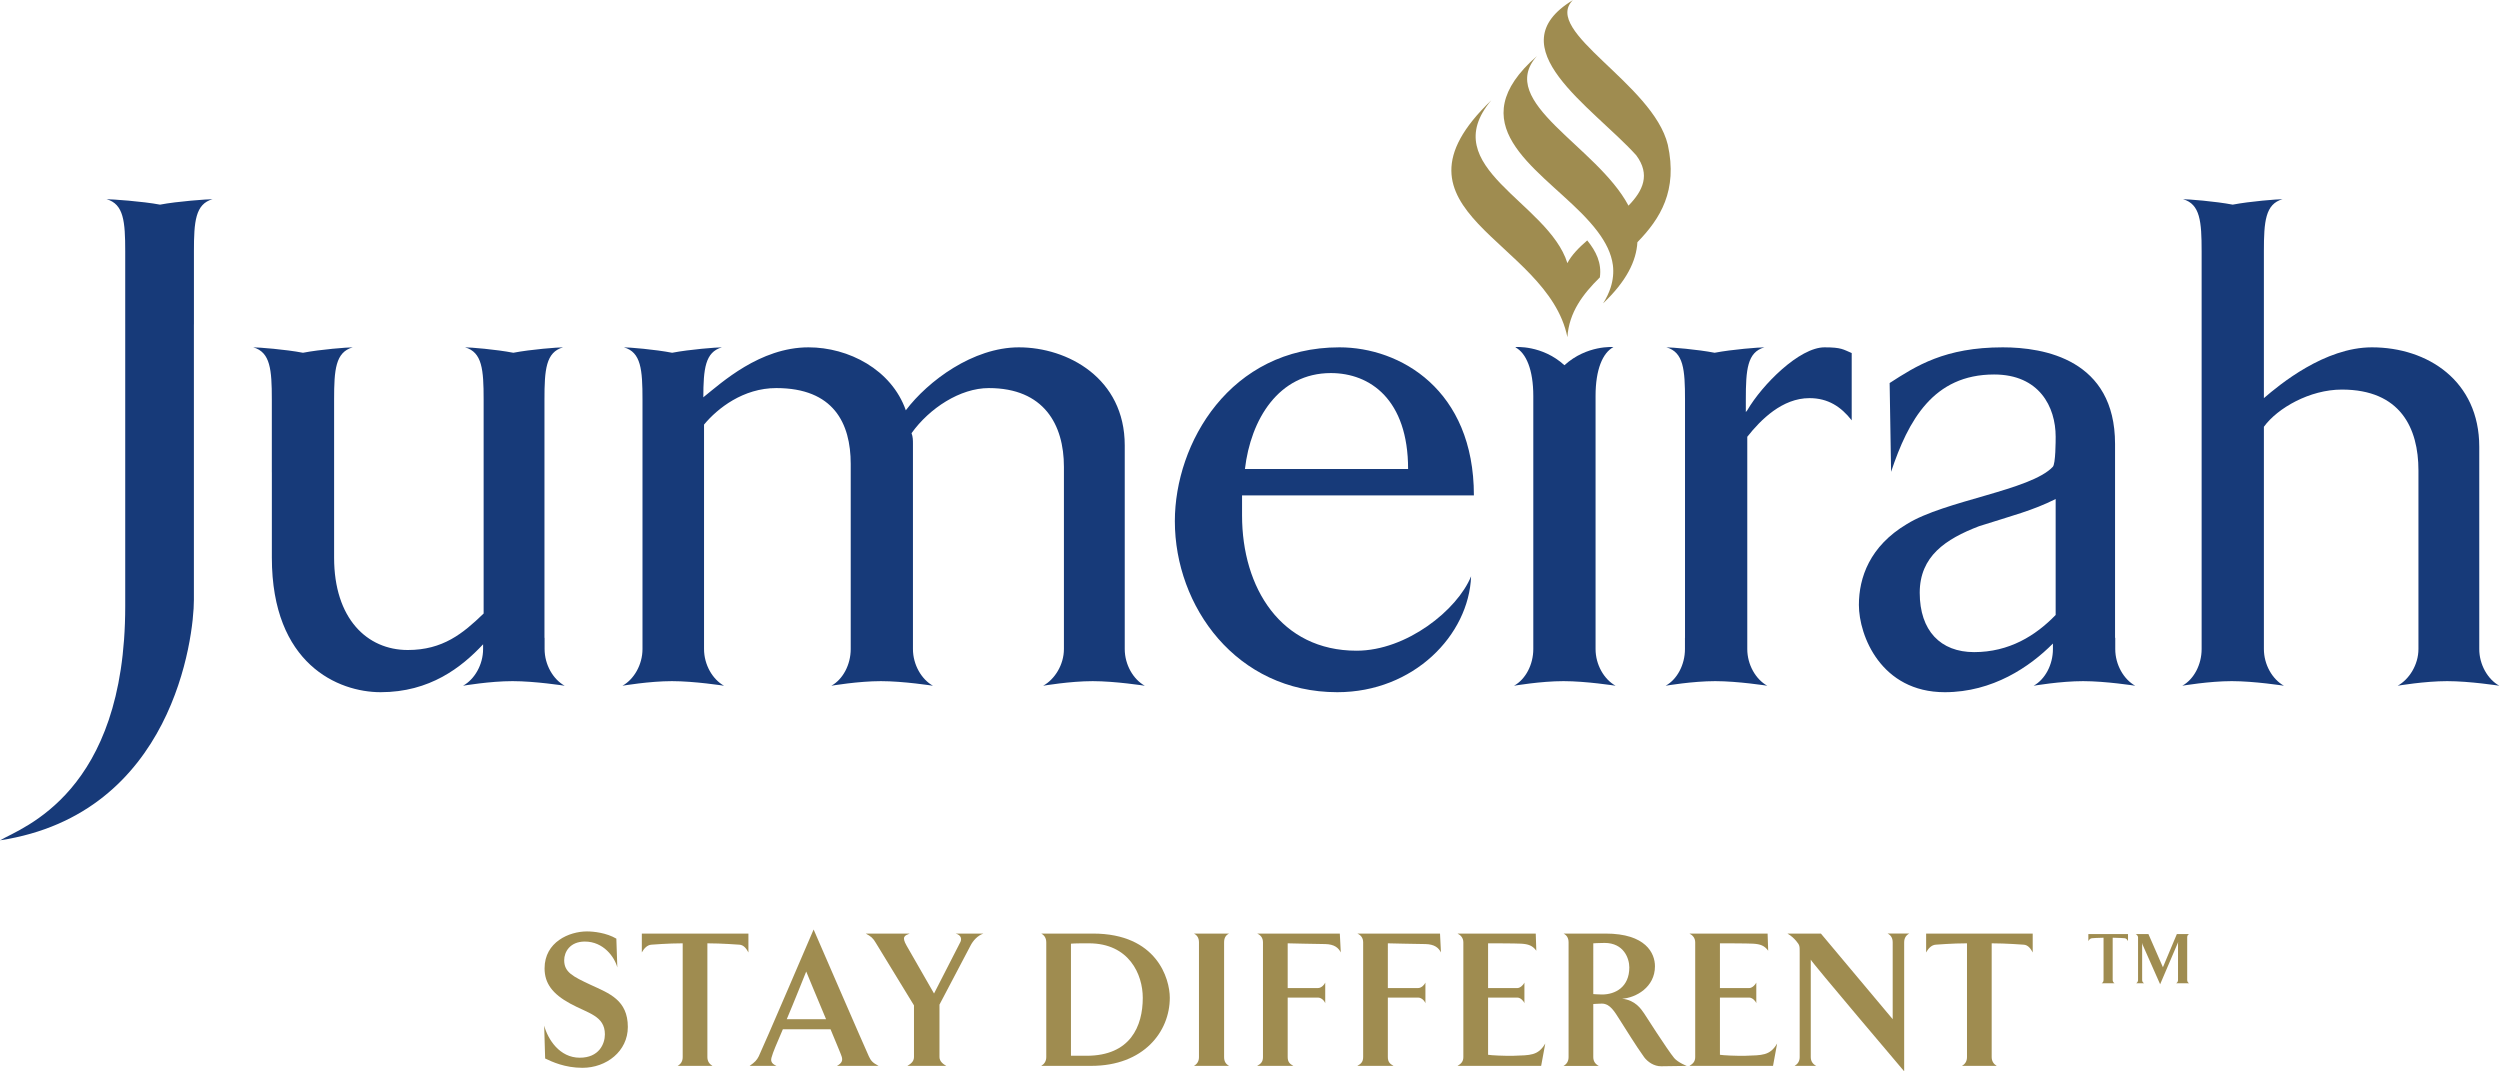 <?xml version="1.0" encoding="UTF-8" standalone="no"?>
<!-- Created with Inkscape (http://www.inkscape.org/) -->

<svg
   version="1.1"
   id="svg2"
   width="116.867"
   height="50.08"
   viewBox="0 0 116.867 50.08"
   sodipodi:docname="jumeirah.eps"
   xmlns:inkscape="http://www.inkscape.org/namespaces/inkscape"
   xmlns:sodipodi="http://sodipodi.sourceforge.net/DTD/sodipodi-0.dtd"
   xmlns="http://www.w3.org/2000/svg"
   xmlns:svg="http://www.w3.org/2000/svg">
  <defs
     id="defs6" />
  <sodipodi:namedview
     id="namedview4"
     pagecolor="#ffffff"
     bordercolor="#000000"
     borderopacity="0.25"
     inkscape:showpageshadow="2"
     inkscape:pageopacity="0.0"
     inkscape:pagecheckerboard="0"
     inkscape:deskcolor="#d1d1d1" />
  <g
     id="g8"
     inkscape:groupmode="layer"
     inkscape:label="ink_ext_XXXXXX"
     transform="matrix(1.333,0,0,-1.333,0,50.08)">
    <g
       id="g10"
       transform="scale(0.1)">
      <path
         d="m 436.586,211.223 h 57.219 c 0,24.336 -13.301,33.64 -27.09,33.64 -18.34,0 -28.117,-16.316 -30.129,-33.64 m 32.375,-78.274 c -35.383,0 -56.953,30.098 -56.953,59.973 0,27.351 19.308,60.965 57.715,60.965 21.308,0 47.156,-14.813 47.156,-51.934 h -81.305 v -7.031 c 0,-25.352 13.563,-47.422 40.164,-47.422 17.559,0 35.371,14.309 40.157,26.094 -0.762,-20.574 -20.098,-40.645 -46.934,-40.645"
         style="fill:#173a79;fill-opacity:1;fill-rule:nonzero;stroke:none"
         id="path12" />
      <path
         d="m 692.301,147.004 c -11.797,0 -19.074,7.519 -19.074,20.809 0,12.804 9.035,18.828 20.812,23.351 11.797,3.758 18.848,5.508 26.856,9.531 v -40.656 c -7.012,-7.273 -16.309,-13.035 -28.594,-13.035 m 49.492,1.074 v 3.945 h -0.07 c 0,0.254 0,0.508 0,0.743 v 67.246 c 0,29.609 -24.852,33.875 -39.383,33.875 -20.332,0 -30.391,-6.524 -39.668,-12.52 l 0.508,-31.133 c 6.023,18.055 14.804,34.133 36.133,34.133 15.82,0 21.582,-11.301 21.582,-21.847 0,-1.25 0,-9.532 -1.008,-10.536 -7.774,-8.273 -37.879,-11.796 -51.18,-20.078 -13.047,-7.773 -16.816,-18.808 -16.816,-28.359 0,-10.781 7.781,-30.598 30.117,-30.598 16.855,0 29.883,8.977 37.812,16.953 0.059,0.032 0.086,0.071 0.118,0.11 v -1.934 c 0,-5.519 -2.766,-10.625 -6.758,-12.863 0,0 9.414,1.613 17.343,1.613 7.93,0 18.27,-1.613 18.27,-1.613 -4.012,2.238 -7,7.344 -7,12.863"
         style="fill:#173a79;fill-opacity:1;fill-rule:nonzero;stroke:none"
         id="path14" />
      <path
         d="m 559.547,148.078 v 88.809 c 0,9.238 2.5,15.078 6.269,17.09 0,0 -9.296,0.808 -17.187,-6.36 -7.891,7.168 -17.188,6.36 -17.188,6.36 0.039,-0.02 0.086,-0.063 0.125,-0.079 -0.086,0 -0.125,-0.011 -0.125,-0.011 3.77,-2 6.27,-7.852 6.27,-17.078 v -9.661 -17.168 -57.957 -3.945 c 0,-5.519 -2.754,-10.637 -6.758,-12.863 0,0 9.414,1.613 17.344,1.613 7.918,0 18.269,-1.613 18.269,-1.613 -4.023,2.226 -7.019,7.344 -7.019,12.863"
         style="fill:#173a79;fill-opacity:1;fill-rule:nonzero;stroke:none"
         id="path16" />
      <path
         d="m 556.625,291.387 c -2.988,-2.578 -5.555,-5.215 -6.961,-7.969 -6.68,21.437 -46.543,33.547 -26.68,57.109 -40.781,-39.129 19.774,-48.875 26.68,-83.066 0.586,8.73 5.43,15.09 11.387,20.957 0.703,5.051 -1.309,9.121 -4.426,12.969"
         style="fill:#9f8c50;fill-opacity:1;fill-rule:nonzero;stroke:none"
         id="path18" />
      <path
         d="m 584.879,324.934 c -5.176,21.386 -44.238,39.754 -33.301,50.711 -27.109,-16.454 6.758,-37.344 22.227,-54.403 5.027,-6.769 2.402,-12.422 -2.715,-17.668 -11.055,20.899 -46.641,36.262 -32.11,52.461 -27.199,-23.816 -0.664,-38.594 15.84,-55.312 2,-2.059 3.887,-4.141 5.489,-6.297 2.781,-3.703 4.773,-7.59 5.312,-11.719 0.313,-2.539 0.078,-5.176 -0.82,-7.949 -0.578,-1.77 -1.426,-3.567 -2.61,-5.442 8.223,7.793 11.653,14.883 12.024,21.438 8.066,8.281 14.187,18.105 10.664,34.18"
         style="fill:#9f8c50;fill-opacity:1;fill-rule:nonzero;stroke:none"
         id="path20" />
      <path
         d="m 190.984,148.078 v 3.945 h -0.046 v 83.594 c 0,10.449 0.5,16.571 6.519,18.27 -1.777,0 -11.269,-0.711 -17.441,-1.903 -6.149,1.192 -15.137,1.903 -16.93,1.903 6.019,-1.699 6.519,-7.821 6.519,-18.27 v -21.328 -4.309 -49.441 c -7.269,-7.012 -14.289,-12.793 -26.597,-12.793 -14.301,0 -25.84,11.035 -25.84,32.371 v 29.863 12.317 13.32 c 0,10.449 0.496,16.571 6.527,18.27 -1.793,0 -11.289,-0.711 -17.449,-1.903 -6.156,1.192 -15.66,1.903 -17.426,1.903 5.996,-1.699 6.508,-7.821 6.508,-18.27 V 209.98 h 0.008 v -29.863 c 0,-37.383 23.352,-47.168 38.141,-47.168 17.281,0 28.398,8.723 35.937,16.797 v -1.668 c 0,-5.519 -3.019,-10.637 -7.027,-12.863 0,0 9.422,1.613 17.347,1.613 7.93,0 18.286,-1.613 18.286,-1.613 -4.028,2.226 -7.036,7.344 -7.036,12.863"
         style="fill:#173a79;fill-opacity:1;fill-rule:nonzero;stroke:none"
         id="path22" />
      <path
         d="m 394.434,148.078 v 71.434 c 0,23.586 -20.071,34.375 -37.121,34.375 -16.067,0 -31.868,-11.785 -39.653,-22.078 -5.039,14.304 -20.086,22.078 -34.125,22.078 -17.07,0 -30.629,-12.528 -36.64,-17.313 l -0.25,-0.226 c 0.031,10 0.64,15.879 6.519,17.539 -1.793,0 -11.277,-0.711 -17.449,-1.903 -6.141,1.192 -15.145,1.903 -16.922,1.903 6.02,-1.699 6.52,-7.821 6.52,-18.27 v -12.062 -13.575 -57.957 -3.945 c 0,-5.519 -3.016,-10.637 -7.024,-12.863 0,0 9.426,1.613 17.348,1.613 7.926,0 18.273,-1.613 18.273,-1.613 -4.008,2.226 -7.015,7.344 -7.015,12.863 v 3.945 74.774 c 4.769,5.754 13.789,12.805 25.335,12.805 20.075,0 26.106,-12.305 26.106,-26.614 v -60.965 -3.945 c 0,-5.519 -2.773,-10.637 -6.781,-12.863 0,0 9.418,1.613 17.355,1.613 7.922,0 18.262,-1.613 18.262,-1.613 -3.996,2.226 -7.012,7.344 -7.012,12.863 v 3.945 67.989 c 0,1.258 0,2.508 -0.496,3.769 6.27,8.77 17.059,15.821 27.098,15.821 19.332,0 26.343,-12.805 26.343,-27.618 v -59.961 -3.945 c 0,-5.519 -3.25,-10.637 -7.281,-12.863 0,0 9.442,1.613 17.36,1.613 7.929,0 18.281,-1.613 18.281,-1.613 -4.016,2.226 -7.031,7.344 -7.031,12.863"
         style="fill:#173a79;fill-opacity:1;fill-rule:nonzero;stroke:none"
         id="path24" />
      <path
         d="m 639.84,253.887 c -8.789,0 -21.836,-13.047 -27.09,-22.078 0,0 -0.187,-0.246 -0.508,-0.618 v 4.426 c 0,10.449 0.508,16.571 6.512,18.27 -1.785,0 -11.277,-0.711 -17.449,-1.903 -6.153,1.192 -15.129,1.903 -16.914,1.903 6.015,-1.699 6.523,-7.821 6.523,-18.27 V 209.98 152.012 h -0.019 v -3.934 c 0,-5.519 -2.754,-10.637 -6.77,-12.863 0,0 9.445,1.613 17.375,1.613 7.91,0 18.262,-1.613 18.262,-1.613 -4.024,2.226 -7.012,7.344 -7.012,12.863 v 3.934 70.508 c 4.754,6.027 12.285,13.554 21.805,13.554 6.535,0 11.066,-3.008 14.816,-7.785 v 23.598 c -3.019,1.25 -3.508,2 -9.531,2"
         style="fill:#173a79;fill-opacity:1;fill-rule:nonzero;stroke:none"
         id="path26" />
      <path
         d="m 869.449,148.078 v 70.938 c 0,23.086 -18.066,34.871 -37.656,34.871 -16.555,0 -32.344,-13.047 -37.871,-17.813 v 25.852 25.625 c 0,10.457 0.508,16.57 6.523,18.281 -1.797,0 -11.289,-0.723 -17.461,-1.906 -6.132,1.183 -15.625,1.906 -17.421,1.906 6.023,-1.711 6.523,-7.824 6.523,-18.281 v -7.473 -18.152 -109.903 -3.945 c 0,-5.519 -2.754,-10.637 -6.777,-12.863 0,0 9.433,1.613 17.343,1.613 7.93,0 18.301,-1.613 18.301,-1.613 -4.023,2.226 -7.031,7.344 -7.031,12.863 v 3.945 74.012 c 4.746,6.516 16.043,13.039 27.344,13.039 20.566,0 26.855,-13.535 26.855,-28.351 v -58.7 -2.121 -1.824 c 0,-5.519 -3.262,-10.637 -7.285,-12.863 0,0 9.434,1.613 17.352,1.613 7.921,0 18.292,-1.613 18.292,-1.613 -4.023,2.226 -7.031,7.344 -7.031,12.863"
         style="fill:#173a79;fill-opacity:1;fill-rule:nonzero;stroke:none"
         id="path28" />
      <path
         d="m 56.117,303.926 c -6.172,1.183 -16.949,1.906 -18.738,1.906 6.027,-1.711 6.535,-7.824 6.535,-18.281 V 261.926 163.047 C 43.914,97.57 7.789,85.519 0,80.996 60.727,90.285 67.996,152.277 67.996,165.313 v 96.613 h 0.012 v 25.625 c 0,10.457 0.504,16.57 6.508,18.281 -1.766,0 -12.246,-0.723 -18.398,-1.906"
         style="fill:#173a79;fill-opacity:1;fill-rule:nonzero;stroke:none"
         id="path30" />
      <path
         d="m 204.277,1.223 c -6.211,0 -10.707,2.129 -13.101,3.27 l -0.34,11.523 c 1.305,-4.824 5.391,-11.25 12.48,-11.25 6.762,0 8.813,4.855 8.813,8.184 0,6.555 -5.941,7.375 -12.152,10.793 -6.27,3.406 -9,7.156 -9,12.344 0,9.277 8.664,12.969 14.875,12.969 2.316,0 6.812,-0.48 10.296,-2.531 l 0.34,-10.098 c -0.953,3.625 -4.843,9.074 -11.39,9.074 -5.18,0 -7.243,-3.613 -7.243,-6.543 0,-4.191 2.942,-5.668 9.352,-8.664 6.352,-2.938 12.969,-5.262 12.969,-14.746 0,-8.523 -7.512,-14.324 -15.899,-14.324"
         style="fill:#9f8c50;fill-opacity:1;fill-rule:nonzero;stroke:none"
         id="path32" />
      <path
         d="m 259.262,44.406 c 0,0 -6.211,0.476 -11.192,0.476 V 4.98 c 0,-1.504 0.754,-2.469 1.785,-3.074 h -12.222 c 1.09,0.605 1.781,1.57 1.781,3.074 V 44.883 c -5.055,0 -10.922,-0.476 -10.922,-0.476 -1.633,-0.07 -2.789,-1.574 -3.41,-2.727 v 6.621 h 37.379 v -6.621 c -0.609,1.152 -1.559,2.656 -3.199,2.727"
         style="fill:#9f8c50;fill-opacity:1;fill-rule:nonzero;stroke:none"
         id="path34" />
      <path
         d="m 282.73,34.992 c 0,0 -4.64,-11.602 -6.824,-16.719 h 13.782 c -3.208,7.578 -6.958,16.719 -6.958,16.719 M 293.512,1.906 c 1.765,0.957 2.109,1.914 1.629,3.348 -0.192,0.676 -1.973,4.844 -3.879,9.484 h -16.723 c -2.039,-4.641 -3.68,-8.664 -3.812,-9.414 -0.622,-1.641 -0.278,-2.598 1.574,-3.418 h -9.418 c 1.906,1.289 2.527,2.051 3.207,3.348 1.289,2.578 19.238,44.473 19.238,44.473 0,0 18.152,-41.895 19.367,-44.473 0.688,-1.434 1.164,-2.188 3.414,-3.348 h -14.597"
         style="fill:#9f8c50;fill-opacity:1;fill-rule:nonzero;stroke:none"
         id="path36" />
      <path
         d="M 340.371,44.121 329.465,23.391 V 4.98 c 0,-1.504 1.297,-2.469 2.387,-3.074 h -13.649 c 1.031,0.605 2.32,1.445 2.32,3.074 V 23.117 l -13.371,21.902 c -0.953,1.652 -1.714,2.324 -3.547,3.281 h 15.426 c -1.711,-0.691 -2.941,-1.024 -1.101,-4.227 l 9.625,-16.789 9.008,17.598 c 0.949,1.504 0.48,2.93 -1.442,3.418 h 9.762 c -2.11,-0.691 -3.692,-2.586 -4.512,-4.18"
         style="fill:#9f8c50;fill-opacity:1;fill-rule:nonzero;stroke:none"
         id="path38" />
      <path
         d="m 381.855,44.883 c -1.64,0 -5.257,0 -6.281,-0.125 V 5.449 h 5.461 c 15.41,0 19.723,10.383 19.723,20.332 0,8.184 -4.781,19.102 -18.903,19.102 m 0.821,-42.977 h -17.531 c 1.023,0.605 1.769,1.57 1.769,3.074 V 45.215 c 0,1.582 -0.746,2.551 -1.769,3.086 h 18.152 c 22.441,0 26.937,-15.899 26.937,-22.52 0,-11.867 -9.148,-23.875 -27.558,-23.875"
         style="fill:#9f8c50;fill-opacity:1;fill-rule:nonzero;stroke:none"
         id="path40" />
      <path
         d="m 418.695,1.906 c 1.078,0.605 1.77,1.57 1.77,3.074 V 45.215 c 0,1.582 -0.692,2.551 -1.77,3.086 h 12.34 c -1.156,-0.535 -1.758,-1.504 -1.758,-3.086 V 4.98 c 0,-1.504 0.602,-2.469 1.758,-3.074 h -12.34"
         style="fill:#9f8c50;fill-opacity:1;fill-rule:nonzero;stroke:none"
         id="path42" />
      <path
         d="m 464.742,44.621 c -2.121,0 -13.164,0.262 -13.164,0.262 V 29.199 h 10.645 c 1.093,0 2.175,1.094 2.519,1.906 v -7.227 c -0.344,0.957 -1.426,1.973 -2.519,1.973 H 451.578 V 4.98 c 0,-1.629 0.684,-2.391 1.973,-3.066 h -12.684 c 1.297,0.676 2.043,1.438 2.043,3.066 V 45.215 c 0,1.582 -0.82,2.551 -2.043,3.086 h 28.992 l 0.34,-6.621 c -0.82,1.633 -2.254,2.871 -5.457,2.941"
         style="fill:#9f8c50;fill-opacity:1;fill-rule:nonzero;stroke:none"
         id="path44" />
      <path
         d="m 499.879,44.621 c -2.109,0 -13.176,0.262 -13.176,0.262 V 29.199 h 10.656 c 1.082,0 2.168,1.094 2.52,1.906 v -7.227 c -0.352,0.957 -1.438,1.973 -2.52,1.973 H 486.703 V 4.98 c 0,-1.629 0.695,-2.391 1.985,-3.066 H 476 c 1.301,0.676 2.043,1.438 2.043,3.066 V 45.215 c 0,1.582 -0.82,2.551 -2.043,3.086 h 28.996 l 0.332,-6.621 c -0.82,1.633 -2.246,2.871 -5.449,2.941"
         style="fill:#9f8c50;fill-opacity:1;fill-rule:nonzero;stroke:none"
         id="path46" />
      <path
         d="m 540.465,1.906 h -29.336 c 1.172,0.684 2.051,1.445 2.051,3.074 V 45.215 c 0,1.582 -0.957,2.551 -2.051,3.086 h 27.441 l 0.196,-6.016 c -1.301,1.789 -2.735,2.324 -5.332,2.473 -2.032,0.125 -11.582,0.125 -11.582,0.125 V 29.191 h 10.293 c 0.957,0 2.109,1.102 2.449,1.914 v -7.227 c -0.34,0.957 -1.492,1.973 -2.449,1.973 H 521.852 V 5.789 c 1.347,-0.203 5.507,-0.406 8.847,-0.348 5.957,0.215 8.692,0 11.211,4.305 l -1.445,-7.84"
         style="fill:#9f8c50;fill-opacity:1;fill-rule:nonzero;stroke:none"
         id="path48" />
      <path
         d="m 562.711,45.02 c -2.051,0 -3.965,-0.137 -3.965,-0.137 V 27.082 c 0,0 1.914,-0.148 3.067,-0.148 4.648,0 9.57,2.598 9.57,9.492 0,3.137 -1.914,8.594 -8.672,8.594 M 582.633,1.77 c -2.598,-0.07 -4.863,1.582 -6.074,3.211 -3.067,4.297 -6.086,9.27 -8.536,13.086 -1.769,2.746 -3.339,5.676 -6.281,5.676 -0.808,0 -2.996,-0.148 -2.996,-0.148 V 4.98 c 0,-1.504 0.75,-2.469 1.914,-3.086 h -12.344 c 1.075,0.617 1.766,1.582 1.766,3.086 V 45.215 c 0,1.582 -0.691,2.551 -1.766,3.086 h 14.727 c 14.129,0 17.332,-6.902 17.332,-11.465 0,-7.363 -6.68,-11.055 -11.531,-11.387 4.648,-0.476 6.679,-3.621 7.715,-5.125 0,0 8.242,-12.902 10.566,-15.684 1.367,-1.574 4.375,-2.746 4.375,-2.746 l -8.867,-0.125"
         style="fill:#9f8c50;fill-opacity:1;fill-rule:nonzero;stroke:none"
         id="path50" />
      <path
         d="m 621.781,1.906 h -29.324 c 1.152,0.684 2.031,1.445 2.031,3.074 V 45.215 c 0,1.582 -0.949,2.551 -2.031,3.086 h 27.422 l 0.203,-6.016 c -1.297,1.789 -2.723,2.324 -5.332,2.473 -2.039,0.125 -11.59,0.125 -11.59,0.125 V 29.191 h 10.301 c 0.949,0 2.109,1.102 2.453,1.914 v -7.227 c -0.344,0.957 -1.504,1.973 -2.453,1.973 H 603.16 V 5.789 c 1.367,-0.203 5.528,-0.406 8.867,-0.348 5.938,0.215 8.672,0 11.192,4.305 l -1.438,-7.84"
         style="fill:#9f8c50;fill-opacity:1;fill-rule:nonzero;stroke:none"
         id="path52" />
      <path
         d="M 667.77,45.215 V 0 c 0,0 -32.754,38.605 -32.754,39.16 V 4.98 c 0,-1.504 0.742,-2.469 1.914,-3.074 h -7.578 c 1.035,0.605 1.777,1.57 1.777,3.074 V 41.398 c 0,2.676 0.059,2.723 -1.231,4.316 -0.683,0.809 -1.64,1.766 -3.066,2.586 h 11.738 l 25.176,-30.027 v 26.941 c 0,1.582 -0.695,2.551 -1.777,3.086 h 7.578 c -1.035,-0.535 -1.777,-1.504 -1.777,-3.086"
         style="fill:#9f8c50;fill-opacity:1;fill-rule:nonzero;stroke:none"
         id="path54" />
      <path
         d="m 709.652,44.406 c 0,0 -6.211,0.476 -11.191,0.476 V 4.98 c 0,-1.504 0.754,-2.469 1.769,-3.074 h -12.207 c 1.094,0.605 1.778,1.57 1.778,3.074 V 44.883 c -5.051,0 -10.918,-0.476 -10.918,-0.476 -1.633,-0.07 -2.793,-1.574 -3.41,-2.727 v 6.621 h 37.375 v -6.621 c -0.606,1.152 -1.563,2.656 -3.196,2.727"
         style="fill:#9f8c50;fill-opacity:1;fill-rule:nonzero;stroke:none"
         id="path56" />
      <path
         d="m 745.074,46.672 c 0,0 -2.316,0.176 -4.179,0.176 v -14.836 c 0,-0.547 0.293,-0.906 0.664,-1.141 h -4.532 c 0.399,0.234 0.664,0.594 0.664,1.141 v 14.836 c -1.875,0 -4.062,-0.176 -4.062,-0.176 -0.606,-0.02 -1.035,-0.578 -1.27,-1.008 v 2.461 h 13.907 v -2.461 c -0.235,0.43 -0.586,0.988 -1.192,1.008"
         style="fill:#9f8c50;fill-opacity:1;fill-rule:nonzero;stroke:none"
         id="path58" />
      <path
         d="m 763.148,30.871 c 0.403,0.234 0.657,0.586 0.657,1.141 v 12.766 c 0,0.293 0.058,0.586 0.058,0.586 l -0.234,-0.586 -6.094,-14.258 -6.133,13.848 -0.175,0.684 V 44.367 32.012 c 0,-0.555 0.281,-0.906 0.703,-1.141 h -2.793 c 0.371,0.234 0.652,0.586 0.652,1.141 v 14.973 c 0,0.476 -0.41,0.945 -0.82,1.133 h 4.465 l 5.078,-11.633 4.883,11.633 h 4.296 c -0.41,-0.188 -0.664,-0.559 -0.664,-1.133 V 32.012 c 0,-0.555 0.254,-0.906 0.664,-1.141 h -4.543"
         style="fill:#9f8c50;fill-opacity:1;fill-rule:nonzero;stroke:none"
         id="path60" />
    </g>
  </g>
</svg>
